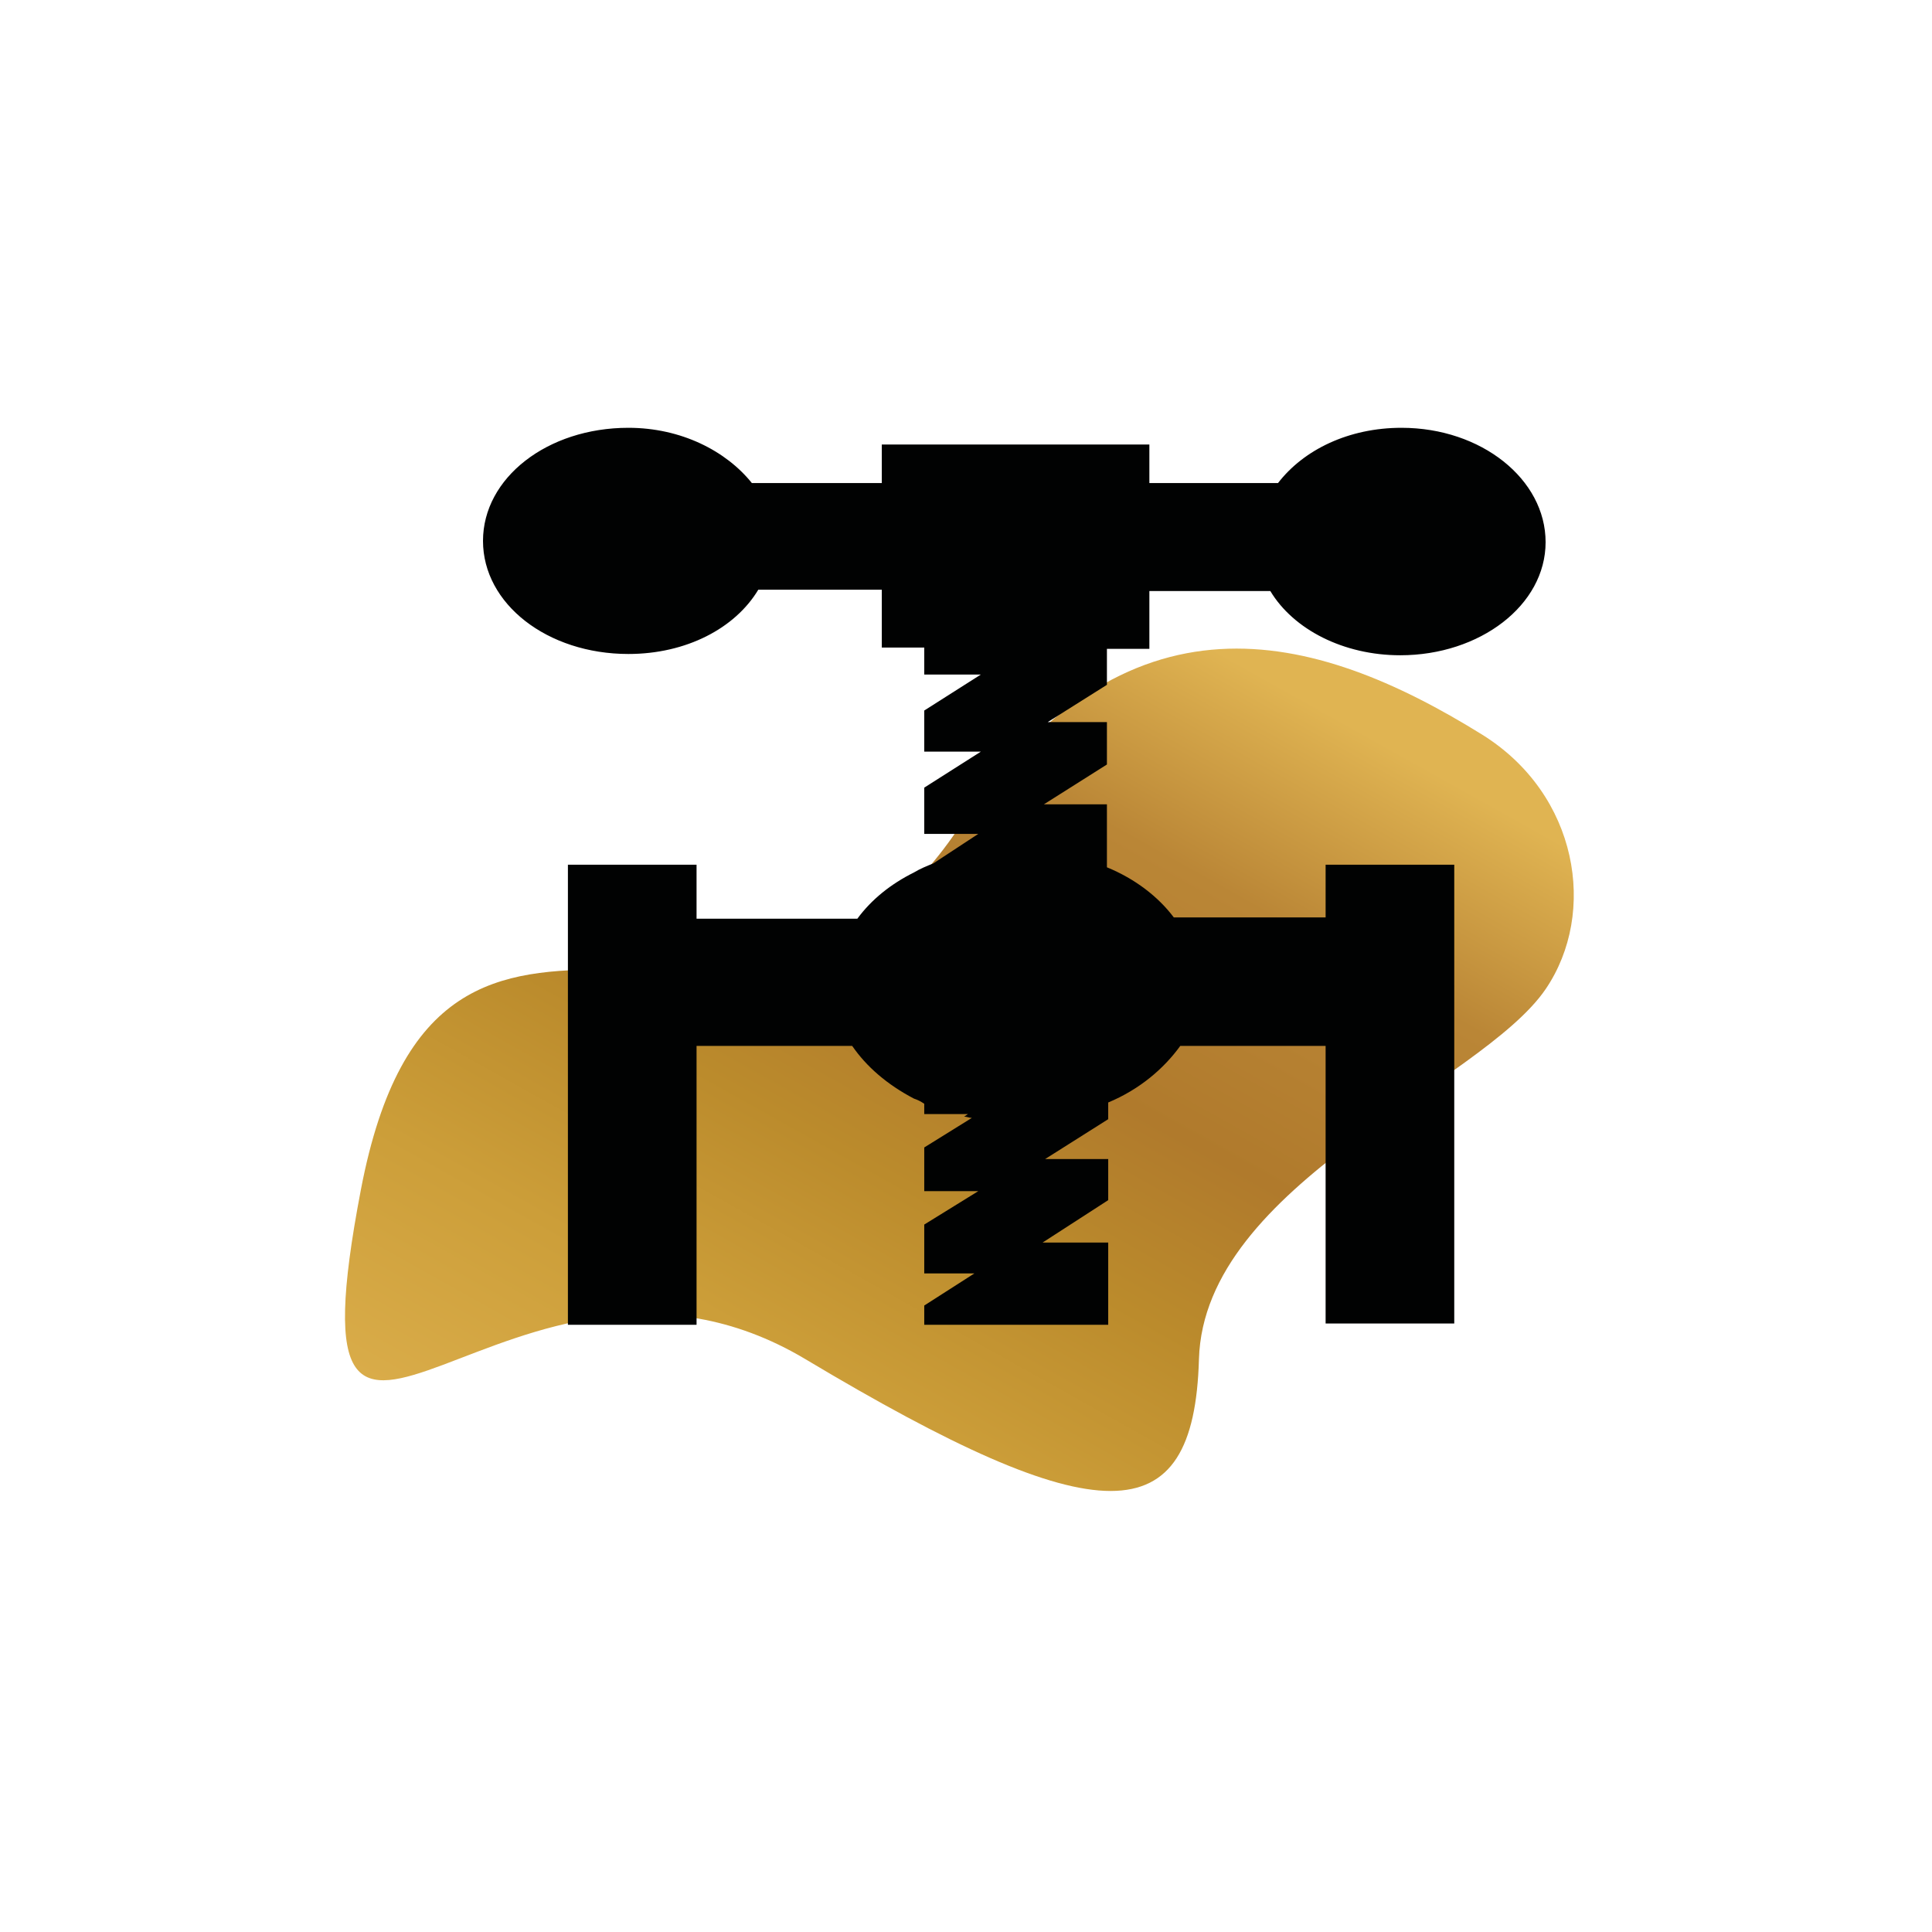 <svg width="140" height="140" viewBox="0 0 140 140" fill="none" xmlns="http://www.w3.org/2000/svg">
<mask id="mask0" mask-type="alpha" maskUnits="userSpaceOnUse" x="0" y="0" width="140" height="140">
<rect width="140" height="140" fill="#C4C4C4"/>
</mask>
<g mask="url(#mask0)">
<path d="M69.442 60.035C81.562 42.005 95.218 45.675 107.38 53.22C114.38 57.562 115.761 66.141 112.009 71.666C107.32 78.573 87.24 85.778 86.88 98.5C86.519 111.222 79.664 111.222 58.38 98.5C37.096 85.778 20.38 116.377 26.152 86.206C31.924 56.036 54.29 82.571 69.442 60.035Z" fill="url(#paint0_linear)"/>
<path d="M80.212 47.017H83.288V42.827H92.051C93.729 45.62 97.364 47.483 101.466 47.483C107.246 47.483 112 43.851 112 39.288C112 34.725 107.339 31 101.559 31C97.737 31 94.475 32.583 92.61 35.004H83.288V32.211H63.898V35.004H54.483C52.619 32.676 49.356 31 45.534 31C39.661 31 35 34.632 35 39.195C35 43.758 39.661 47.39 45.534 47.39C49.729 47.39 53.271 45.527 54.949 42.733H63.898V46.924H66.975V48.88H71.076L66.975 51.487V54.467H71.076L66.975 57.075V60.427H70.89L67.627 62.569C67.161 62.755 66.695 62.941 66.229 63.221C64.551 64.059 63.153 65.176 62.127 66.573H50.475V62.662H41.153V96H50.475V75.792H61.754C62.78 77.282 64.271 78.586 66.229 79.61C66.508 79.703 66.695 79.797 66.975 79.983V80.728H69.025H70.144L69.864 80.914C70.051 80.914 70.237 81.007 70.424 81.007L66.975 83.149V86.315H70.89L66.975 88.736V92.275H70.61L66.975 94.603V96H80.305V90.04H75.551L80.305 86.967V83.987H75.737L80.305 81.1V79.89C82.542 78.959 84.314 77.469 85.525 75.792H96.059V95.907H105.381V62.662H96.059V66.48H85.059C83.941 64.99 82.263 63.686 80.212 62.848V58.285H75.644L80.212 55.398V52.325H75.924L80.212 49.625V47.017Z" fill="#010202"/>
</g>
<defs>
<linearGradient id="paint0_linear" x1="96.38" y1="51.72" x2="56.38" y2="123.22" gradientUnits="userSpaceOnUse">
<stop stop-color="#E0B452"/>
<stop offset="0.182" stop-color="#BA8636"/>
<stop offset="0.391" stop-color="#B07A2C"/>
<stop offset="0.547" stop-color="#BB8B2C"/>
<stop offset="0.729" stop-color="#CC9E39"/>
<stop offset="1" stop-color="#DEB14F"/>
</linearGradient>
</defs>
</svg>

